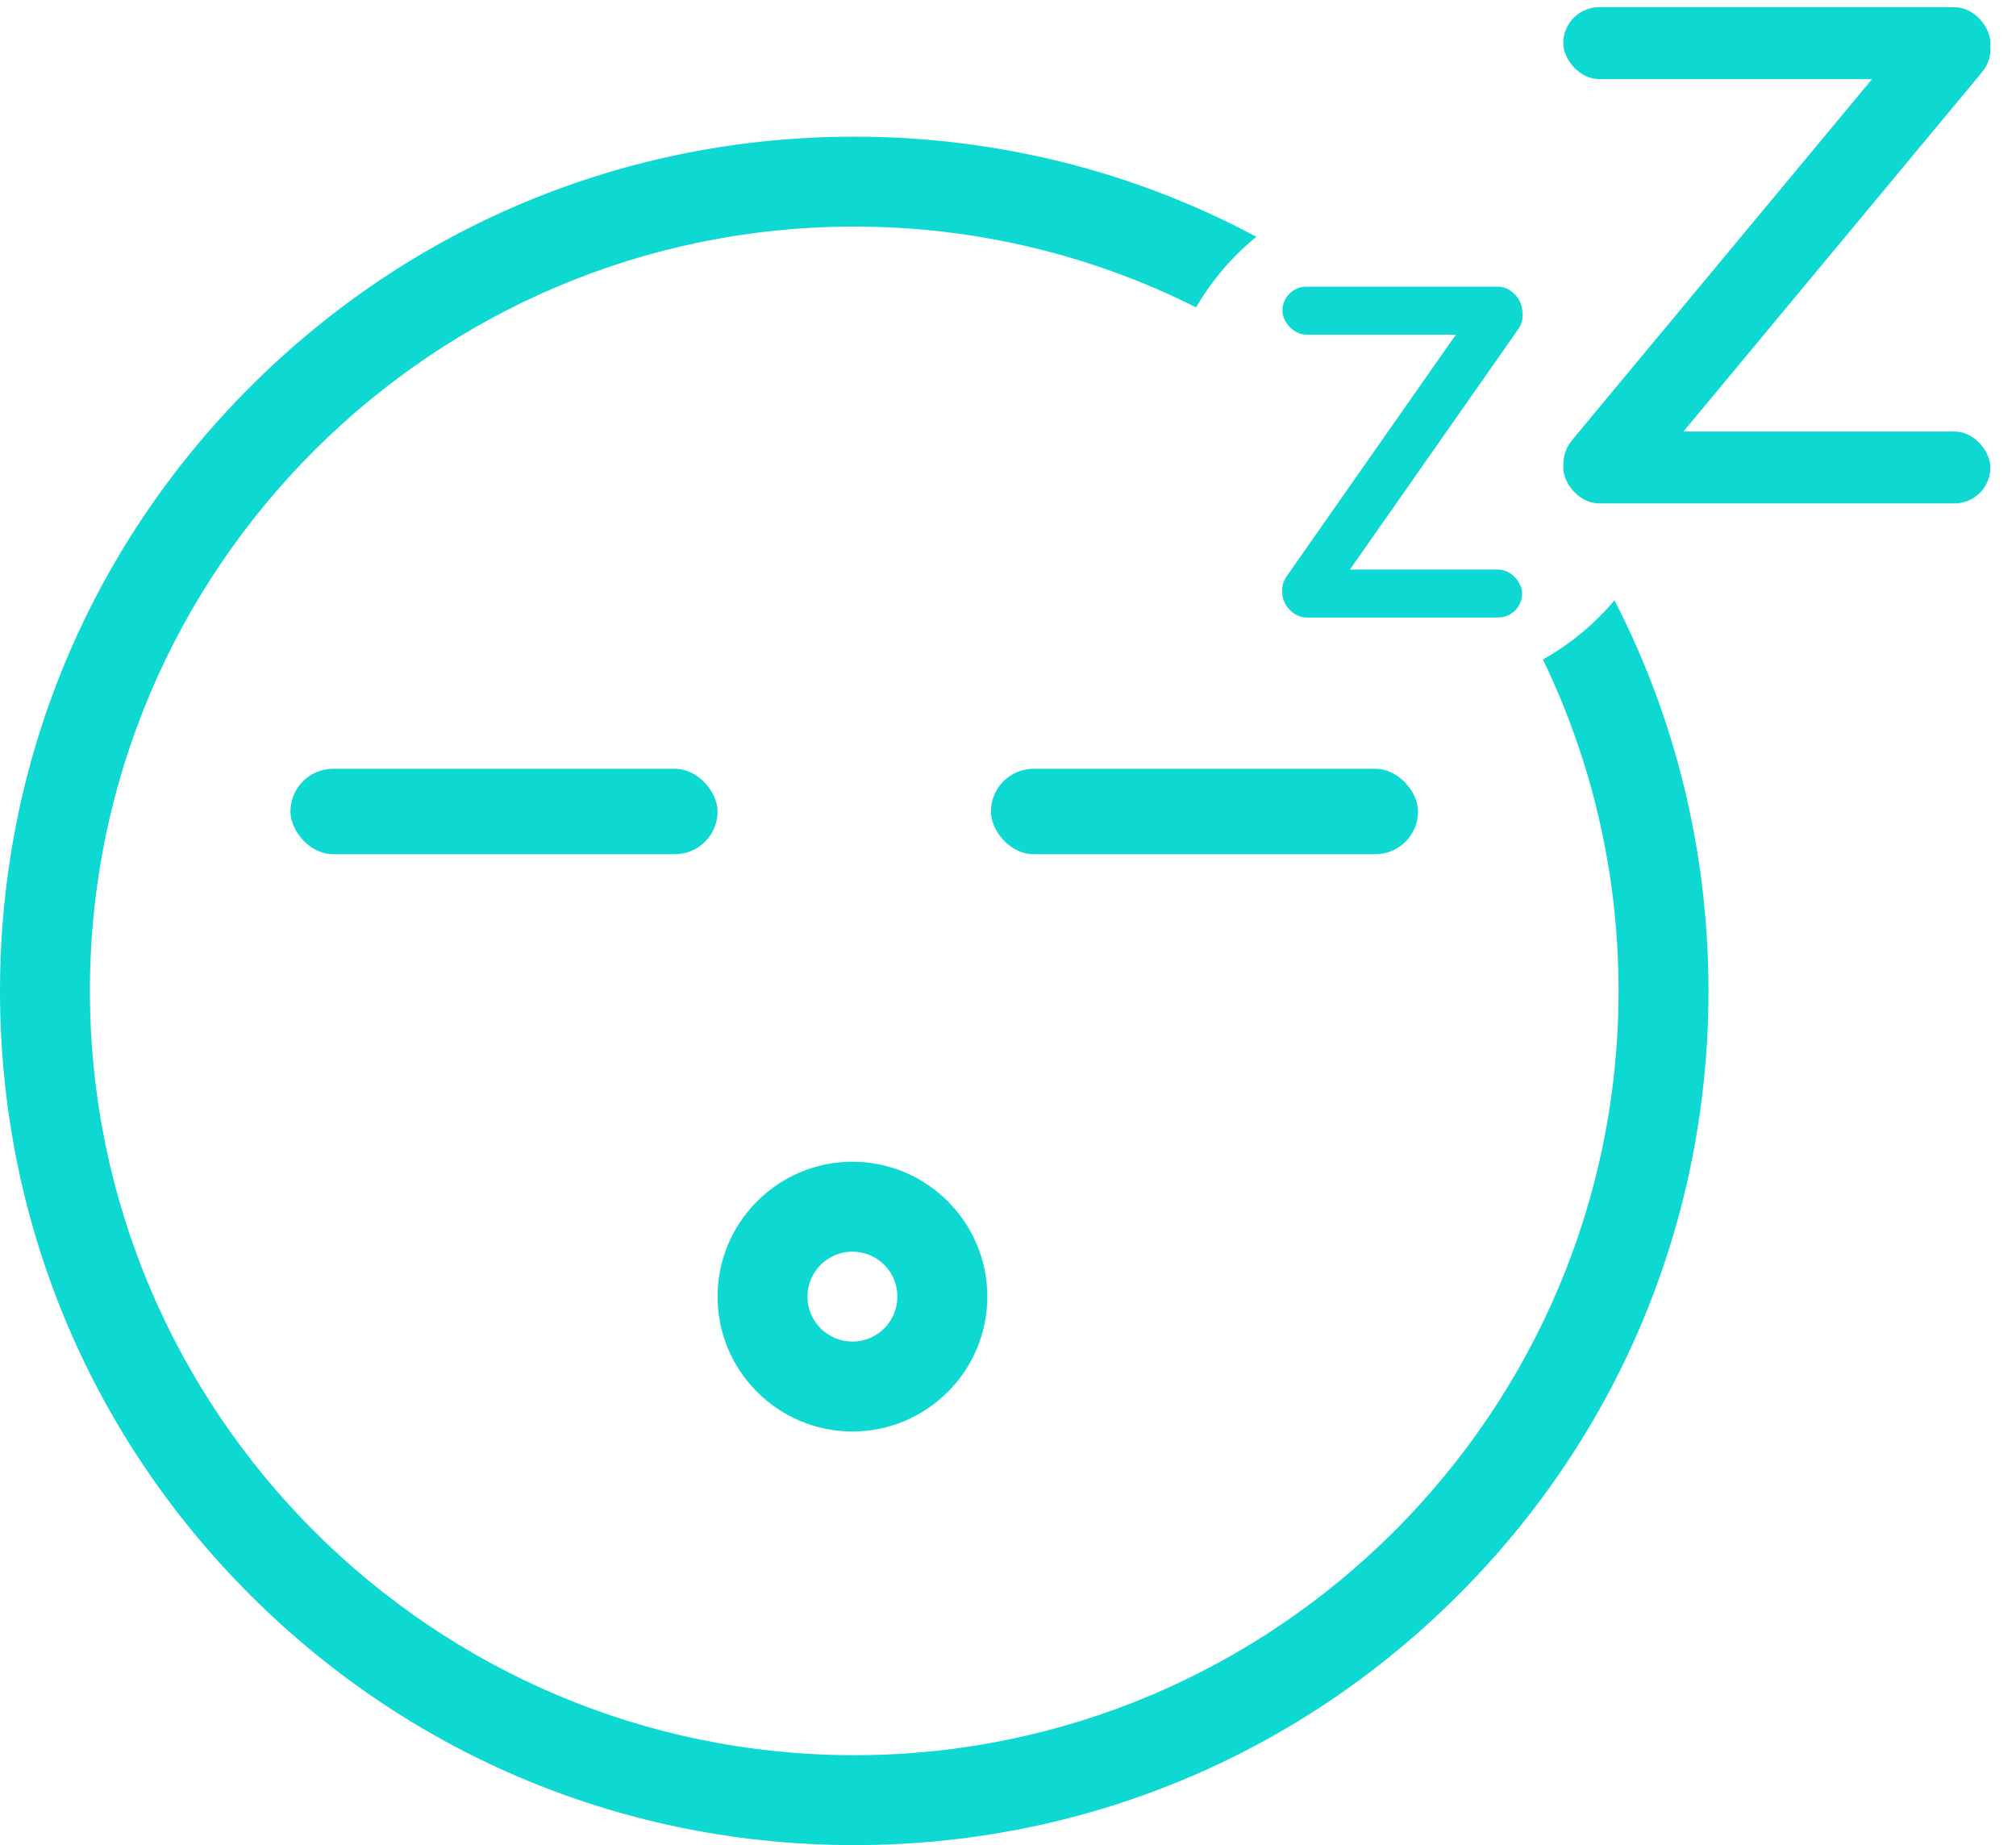 <svg width="236" height="216" viewBox="0 0 236 216" fill="none" xmlns="http://www.w3.org/2000/svg">
<path fill-rule="evenodd" clip-rule="evenodd" d="M99.79 146.526C102.695 146.526 105.053 148.884 105.053 151.79C105.053 154.695 102.695 157.053 99.79 157.053C96.884 157.053 94.526 154.695 94.526 151.79C94.526 148.884 96.884 146.526 99.79 146.526ZM99.79 167.579C108.495 167.579 115.579 160.495 115.579 151.789C115.579 143.084 108.495 136 99.79 136C91.084 136 84 143.084 84 151.789C84 160.495 91.084 167.579 99.79 167.579V167.579Z" fill="#0ED8D2"/>
<rect x="34" y="90" width="50" height="10" rx="5" fill="#0ED8D2"/>
<rect width="71.759" height="9.509" rx="4.754" transform="matrix(0.639 -0.769 0.861 0.508 181 55.171)" fill="#0ED8D2"/>
<rect x="183" y="0.842" width="50" height="8.419" rx="4.209" fill="#0ED8D2"/>
<rect x="183" y="50.514" width="50" height="8.419" rx="4.209" fill="#0ED8D2"/>
<rect x="149" y="69.781" width="44.901" height="5.613" rx="2.806" transform="rotate(-55 149 69.781)" fill="#0ED8D2"/>
<rect x="150.123" y="33.561" width="28.063" height="5.613" rx="2.806" fill="#0ED8D2"/>
<rect x="150.123" y="66.676" width="28.063" height="5.613" rx="2.806" fill="#0ED8D2"/>
<rect x="116" y="90" width="50" height="10" rx="5" fill="#0ED8D2"/>
<path fill-rule="evenodd" clip-rule="evenodd" d="M10.526 116C10.526 165.337 50.663 205.474 100 205.474C149.337 205.474 189.474 165.337 189.474 116C189.474 102.108 186.292 88.946 180.618 77.204C183.815 75.416 186.652 73.061 188.991 70.273C196.191 84.248 200 99.834 200 116.011C200 142.726 189.6 167.832 170.716 186.716C151.832 205.6 126.716 216 100 216C73.284 216 48.179 205.6 29.284 186.716C10.389 167.832 0 142.716 0 116.011C0 89.295 10.4 64.189 29.284 45.295C48.168 26.4 73.284 16 100 16C116.695 16 132.762 20.062 147.077 27.72C144.254 30.017 141.856 32.818 140.022 35.986C127.973 29.935 114.377 26.526 100 26.526C50.663 26.526 10.526 66.663 10.526 116Z" fill="#0ED8D2"/>
</svg>

